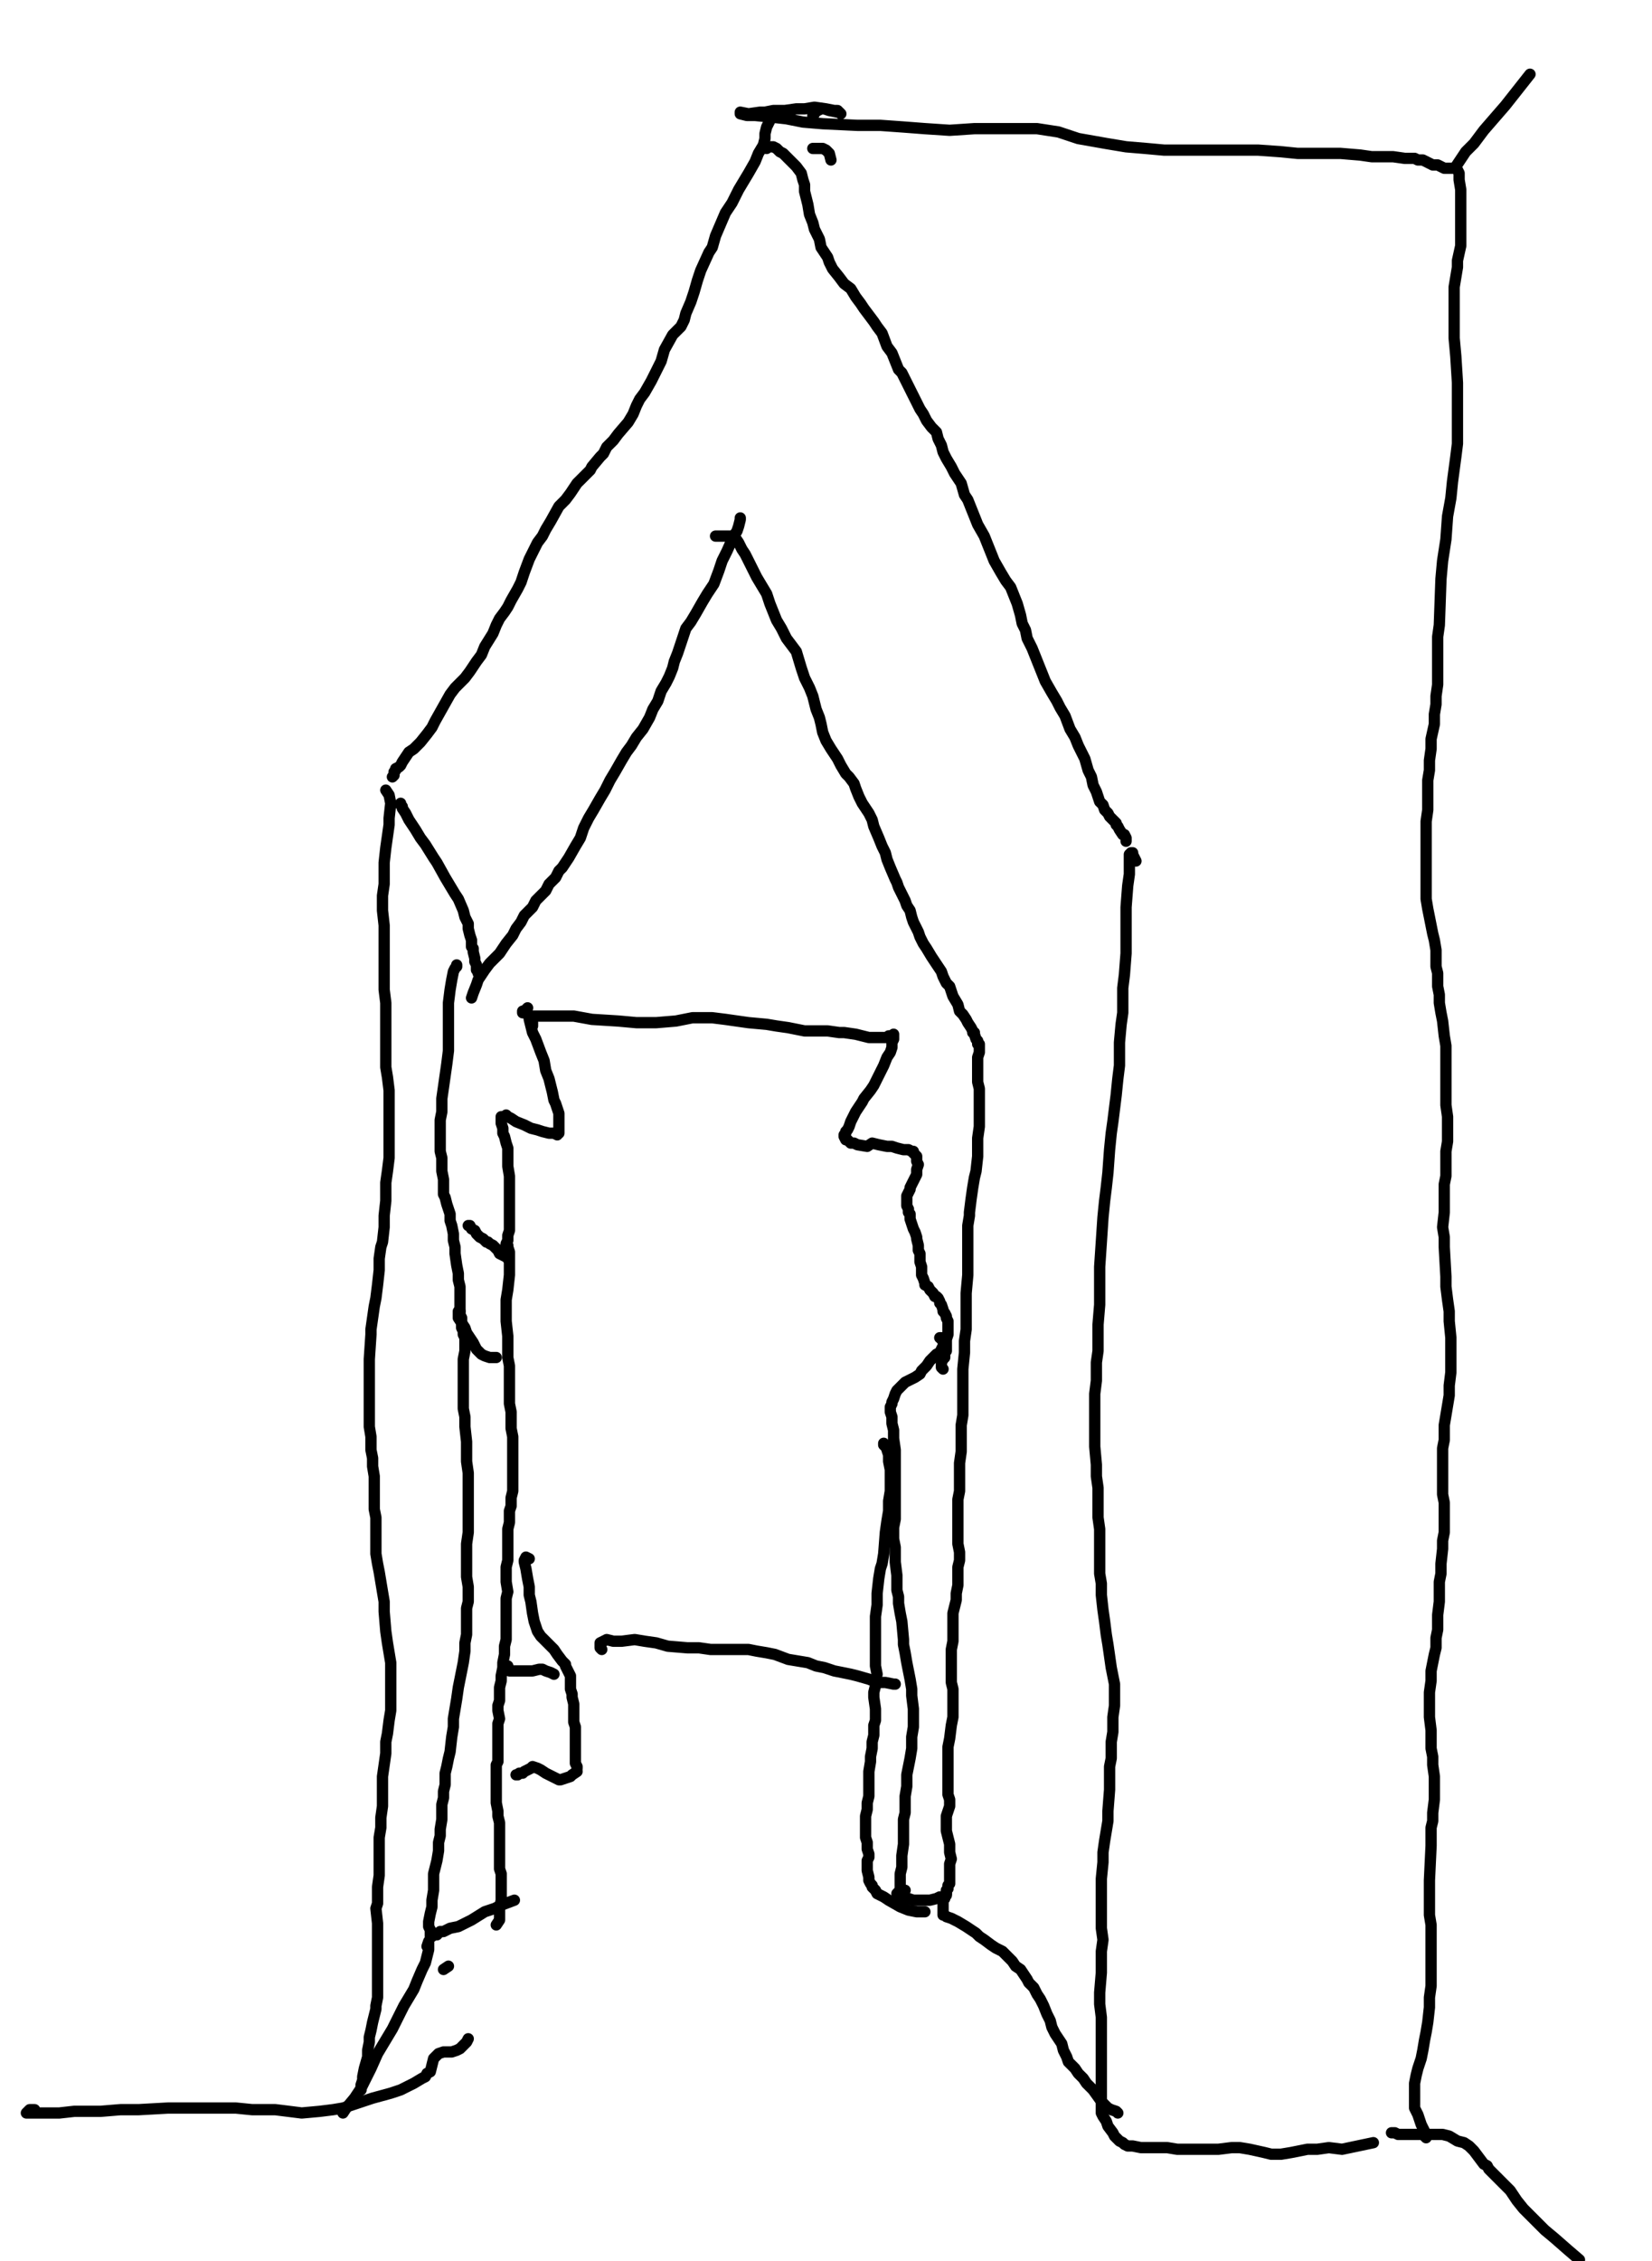 <?xml version="1.0" encoding="utf-8" ?>
<svg baseProfile="full" height="1401" version="1.1" width="1024" xmlns="http://www.w3.org/2000/svg" xmlns:ev="http://www.w3.org/2001/xml-events" xmlns:xlink="http://www.w3.org/1999/xlink"><defs /><path d="M477.25,74.6L476.23,76.65L475.21,78.69L474.19,82.78L474.19,85.84L473.17,89.93L470.1,95.04L468.06,100.15L463.97,107.31L460.9,112.42L457.84,117.52L453.75,125.7L449.66,131.83L446.59,138.99L443.53,146.14L441.49,153.29L439.44,156.36L434.33,167.6L432.29,173.73L430.24,180.89L428.2,187.02L425.13,194.17L424.11,198.26L422.07,202.35L420.02,204.39L416.96,207.46L411.85,216.65L409.8,223.81L406.74,229.94L403.67,236.07L399.58,243.23L396.52,247.31L394.48,251.4L392.43,256.51L389.37,261.62L383.23,268.77L380.17,272.86L376.08,276.95L374.04,281.04L371.99,283.08L366.88,289.21L365.86,291.26L359.73,297.39L357.68,299.43L353.6,305.56L350.53,309.65L347.47,312.72L346.44,313.74L341.33,322.94L338.27,328.05L336.22,332.14L333.16,336.22L331.11,340.31L328.05,346.44L324.98,354.62L322.94,360.75L320.89,364.84L316.81,371.99L314.76,376.08L312.72,379.15L309.65,383.23L307.61,387.32L305.56,392.43L300.46,400.61L298.41,405.72L295.35,409.8L291.26,415.94L288.19,420.02L285.13,423.09L282.06,426.16L278.99,430.24L269.8,446.59L268.77,448.64L267.75,450.68L264.69,454.77L260.6,459.88L258.55,461.92L256.51,463.97L253.45,466.01L251.4,469.08L249.36,472.14L248.34,474.19L247.31,475.21L245.27,476.23L245.27,477.25L244.25,478.28L244.25,479.3L244.25,480.32L243.23,481.34" fill="none" stroke="#000000" style="-webkit-tap-highlight-color: rgba(0, 0, 0, 0); stroke-linecap: round; stroke-linejoin: round; stroke-width: 7;" /><path d="M239.14,489.52L241.18,492.58L242.2,497.69L241.18,506.89L241.18,510.98L239.14,525.29L238.12,534.48L238.12,547.77L237.09,554.92L237.09,564.12L238.12,573.32L238.12,586.6L238.12,593.76L238.12,600.91L238.12,608.06L238.12,613.17L239.14,621.35L239.14,627.48L239.14,633.61L239.14,638.72L239.14,645.88L239.14,649.96L239.14,655.07L239.14,661.21L240.16,667.34L241.18,675.51L241.18,680.62L241.18,685.73L241.18,691.86L241.18,700.04L241.18,710.26L241.18,717.41L240.16,725.59L239.14,732.74L239.14,734.79L239.14,743.98L238.12,753.18L238.12,760.34L237.09,769.53L236.07,772.6L235.05,779.75L235.05,786.91L234.03,796.1L233.01,804.28L231.98,809.39L229.94,823.7L229.94,826.76L228.92,842.09L228.92,846.18L228.92,858.44L228.92,867.64L228.92,875.82L228.92,883.99L229.94,890.12L229.94,898.3L230.96,903.41L230.96,908.52L231.98,914.65L231.98,921.8L231.98,928.96L231.98,935.09L233.01,940.2L233.01,946.33L233.01,951.44L233.01,956.55L233.01,962.68L234.03,968.81L235.05,973.92L236.07,980.06L237.09,986.19L238.12,992.32L238.12,998.45L239.14,1010.71L240.16,1017.87L241.18,1024L242.2,1030.13L242.2,1036.26L242.2,1042.4L242.2,1052.61L242.2,1059.77L241.18,1065.9L240.16,1074.08L239.14,1079.19L239.14,1086.34L238.12,1093.49L237.09,1100.65L237.09,1106.78L237.09,1115.98L237.09,1119.04L236.07,1126.2L236.07,1132.33L235.05,1138.46L235.05,1148.68L235.05,1155.83L235.05,1161.96L234.03,1169.12L234.03,1179.34L233.01,1182.4L234.03,1191.6L234.03,1194.67L234.03,1204.89L234.03,1207.95L234.03,1217.15L234.03,1234.52L234.03,1237.59L233.01,1242.7L233.01,1244.74L230.96,1252.92L229.94,1258.03L228.92,1262.12L228.92,1265.18L227.9,1270.29L227.9,1274.38L225.85,1281.53L224.83,1286.64L224.83,1288.69L223.81,1291.75L223.81,1293.8L223.81,1294.82" fill="none" stroke="#000000" style="-webkit-tap-highlight-color: rgba(0, 0, 0, 0); stroke-linecap: round; stroke-linejoin: round; stroke-width: 7;" /><path d="M21.46,1307.08L18.4,1307.08L16.35,1309.13L17.37,1309.13L21.46,1309.13L28.61,1309.13L36.79,1309.13L45.99,1308.1L62.34,1308.1L74.6,1307.08L85.84,1307.08L104.24,1306.06L114.46,1306.06L124.68,1306.06L134.9,1306.06L146.14,1306.06L156.36,1307.08L170.67,1307.08L178.84,1308.1L187.02,1309.13L198.26,1308.1L206.44,1307.08L212.57,1306.06L218.7,1304.02L224.83,1301.97L230.96,1299.93L242.2,1296.86L248.34,1294.82L252.42,1292.77L256.51,1290.73L261.62,1287.66L263.66,1286.64L264.69,1284.6L266.73,1283.58L267.75,1279.49L268.77,1275.4L269.8,1274.38L271.84,1272.34L274.91,1271.31L280.02,1271.31L283.08,1270.29L285.13,1269.27L287.17,1267.23L289.21,1265.18L290.24,1263.14" fill="none" stroke="#000000" style="-webkit-tap-highlight-color: rgba(0, 0, 0, 0); stroke-linecap: round; stroke-linejoin: round; stroke-width: 7;" /><path d="M515.07,99.13L514.04,95.04L512,93L509.96,91.98L507.91,91.98L503.82,91.98" fill="none" stroke="#000000" style="-webkit-tap-highlight-color: rgba(0, 0, 0, 0); stroke-linecap: round; stroke-linejoin: round; stroke-width: 7;" /><path d="M475.21,91.98L475.21,90.95L476.23,90.95L477.25,90.95L479.3,90.95L481.34,91.98L483.39,94.02L485.43,95.04L488.5,98.11L491.56,101.17L493.6,103.22L496.67,107.31L497.69,111.39L498.71,114.46L498.71,118.55L499.74,122.63L500.76,126.72L501.78,132.85L503.82,137.96L504.85,142.05L507.91,148.18L508.93,153.29L510.98,156.36L513.02,159.43L514.04,162.49L516.09,166.58L520.18,171.69L523.24,175.78L527.33,178.84L530.4,183.95L533.46,188.04L535.5,191.11L538.57,195.19L541.64,199.28L543.68,202.35L546.75,206.44L549.81,214.61L552.88,218.7L556.97,228.92L559.01,230.96L561.05,235.05L563.1,239.14L565.14,243.23L568.21,249.36L570.25,253.45L572.3,256.51L574.34,260.6L577.41,264.69L580.47,267.75L581.49,271.84L583.54,275.93L584.56,280.02L586.6,284.1L589.67,289.21L591.71,293.3L593.76,296.37L595.8,299.43L597.84,306.59L599.89,309.65L601.93,314.76L603.98,319.87L606.02,324.98L610.11,332.14L612.15,337.25L614.2,342.36L616.24,347.47L620.33,354.62L623.39,359.73L626.46,363.82L628.5,368.93L630.55,374.04L632.59,381.19L633.61,386.3L635.66,390.39L636.68,395.5L639.74,401.63L641.79,406.74L643.83,411.85L645.88,416.96L647.92,422.07L652.01,429.22L655.07,434.33L657.12,438.42L660.18,443.53L663.25,451.7L666.32,456.81L668.36,461.92L670.4,466.01L672.45,470.1L674.49,477.25L676.53,481.34L677.56,486.45L679.6,490.54L681.64,496.67L683.69,498.71L684.71,501.78L686.75,503.82L687.78,505.87L691.86,509.96L691.86,510.98L692.89,512L693.91,514.04L695.95,517.11L696.97,517.11L698,519.15L698,521.2" fill="none" stroke="#000000" style="-webkit-tap-highlight-color: rgba(0, 0, 0, 0); stroke-linecap: round; stroke-linejoin: round; stroke-width: 7;" /><path d="M704.13,533.46L702.08,529.37L702.08,528.35L701.06,528.35L700.04,529.37L700.04,530.4L700.04,532.44L700.04,536.53L700.04,541.64L699.02,548.79L698,562.08L698,572.3L698,582.51L698,590.69L696.97,603.98L695.95,612.15L695.95,624.42L695.95,627.48L694.93,634.63L693.91,645.88L693.91,652.01L693.91,660.18L692.89,668.36L691.86,678.58L690.84,686.75L689.82,694.93L688.8,702.08L687.78,712.3L686.75,726.61L685.73,735.81L684.71,743.98L683.69,754.2L682.67,769.53L681.64,784.86L681.64,788.95L681.64,798.15L681.64,808.37L680.62,820.63L680.62,828.81L680.62,836.98L679.6,844.14L679.6,855.38L678.58,863.55L678.58,870.71L678.58,878.88L678.58,888.08L678.58,896.26L679.6,907.5L679.6,914.65L680.62,921.8L680.62,929.98L680.62,940.2L681.64,947.35L681.64,954.51L681.64,960.64L681.64,965.75L681.64,974.95L682.67,981.08L682.67,988.23L683.69,997.43L684.71,1004.58L685.73,1012.76L686.75,1018.89L687.78,1026.04L688.8,1033.2L690.84,1043.42L690.84,1049.55L690.84,1056.7L689.82,1063.86L689.82,1073.05L688.8,1079.19L688.8,1084.3L688.8,1089.41L687.78,1094.51L687.78,1102.69L687.78,1108.82L686.75,1122.11L686.75,1128.24L685.73,1134.37L684.71,1140.5L683.69,1147.66L683.69,1153.79L682.67,1164.01L682.67,1170.14L682.67,1178.32L682.67,1184.45L682.67,1194.67L683.69,1201.82L682.67,1208.97L682.67,1216.13L682.67,1222.26L681.64,1234.52L681.64,1241.68L682.67,1249.85L682.67,1257.01L682.67,1265.18L682.67,1271.31L682.67,1275.4L682.67,1280.51L682.67,1283.58L682.67,1290.73L682.67,1294.82L682.67,1297.88L682.67,1301.97L682.67,1306.06L682.67,1309.13L683.69,1311.17L685.73,1314.24L686.75,1317.3L689.82,1321.39L690.84,1323.43L692.89,1325.48L693.91,1326.5L695.95,1327.52L696.97,1328.54L699.02,1329.56L702.08,1329.56L707.19,1330.59L716.39,1330.59L723.54,1330.59L729.68,1331.61L736.83,1331.61L746.03,1331.61L755.23,1331.61L763.4,1330.59L768.51,1330.59L774.64,1331.61L783.84,1333.65L787.93,1334.67L794.06,1334.67L800.19,1333.65L810.41,1331.61L816.54,1331.61L823.7,1330.59L831.87,1331.61L851.29,1327.52" fill="none" stroke="#000000" style="-webkit-tap-highlight-color: rgba(0, 0, 0, 0); stroke-linecap: round; stroke-linejoin: round; stroke-width: 7;" /><path d="M863.55,1321.39L862.53,1321.39L864.57,1321.39L866.62,1322.41L869.68,1322.41L873.77,1322.41L879.9,1322.41L885.01,1322.41L890.12,1322.41L894.21,1322.41L898.3,1323.43L903.41,1326.5L907.5,1327.52L910.56,1329.56L913.63,1332.63L919.76,1340.81L921.8,1341.83L922.83,1343.87L926.91,1347.96L932.02,1353.07L936.11,1357.16L940.2,1363.29L944.29,1368.4L952.46,1376.57L957.57,1381.68L963.7,1386.79L971.88,1393.95L979.03,1400.08" fill="none" stroke="#000000" style="-webkit-tap-highlight-color: rgba(0, 0, 0, 0); stroke-linecap: round; stroke-linejoin: round; stroke-width: 7;" /><path d="M903.41,105.26L904.43,107.31L904.43,111.39L905.45,117.52L905.45,123.66L905.45,126.72L905.45,143.07L905.45,152.27L903.41,161.47L903.41,165.56L901.37,177.82L901.37,186L901.37,194.17L901.37,209.5L902.39,220.74L903.41,237.09L903.41,246.29L903.41,256.51L903.41,265.71L903.41,274.91L902.39,283.08L900.34,298.41L899.32,308.63L897.28,319.87L896.26,334.18L894.21,347.47L893.19,358.71L892.17,387.32L891.15,394.48L891.15,406.74L891.15,413.89L891.15,424.11L890.12,431.27L890.12,436.38L889.1,442.51L889.1,448.64L887.06,457.84L887.06,463.97L886.04,471.12L886.04,477.25L885.01,483.39L885.01,494.63L885.01,501.78L883.99,508.93L883.99,517.11L883.99,525.29L883.99,536.53L883.99,542.66L883.99,548.79L883.99,556.97L885.01,563.1L886.04,568.21L887.06,573.32L888.08,578.43L889.1,582.51L890.12,588.65L890.12,593.76L890.12,598.87L891.15,602.95L891.15,611.13L892.17,616.24L892.17,621.35L893.19,627.48L894.21,632.59L895.23,641.79L896.26,647.92L896.26,655.07L896.26,663.25L896.26,668.36L896.26,673.47L896.26,679.6L896.26,684.71L897.28,691.86L897.28,701.06L897.28,707.19L896.26,713.33L896.26,719.46L896.26,728.65L895.23,733.76L895.23,739.9L895.23,746.03L895.23,751.14L894.21,760.34L895.23,766.47L895.23,772.6L896.26,790.99L896.26,794.06L896.26,797.13L897.28,805.3L898.3,812.46L898.3,818.59L899.32,828.81L899.32,835.96L899.32,843.11L899.32,850.27L898.3,858.44L898.3,864.57L897.28,870.71L896.26,876.84L895.23,882.97L895.23,892.17L894.21,897.28L894.21,902.39L894.21,907.5L894.21,916.69L894.21,920.78L894.21,925.89L895.23,931L895.23,936.11L895.23,944.29L895.23,949.4L894.21,954.51L894.21,959.62L893.19,968.81L893.19,974.95L892.17,980.06L892.17,986.19L892.17,992.32L891.15,1000.5L891.15,1004.58L891.15,1009.69L890.12,1014.8L890.12,1020.93L889.1,1025.02L888.08,1030.13L887.06,1035.24L887.06,1041.37L886.04,1048.53L886.04,1053.64L886.04,1058.75L886.04,1063.86L887.06,1072.03L887.06,1078.16L887.06,1083.27L888.08,1088.38L888.08,1093.49L889.1,1100.65L889.1,1105.76L889.1,1109.84L889.1,1114.95L888.08,1123.13L888.08,1128.24L887.06,1132.33L887.06,1138.46L887.06,1143.57L886.04,1165.03L886.04,1173.21L886.04,1176.27L886.04,1180.36L886.04,1186.49L887.06,1192.62L887.06,1198.75L887.06,1203.86L887.06,1210L887.06,1218.17L887.06,1224.3L887.06,1230.44L886.04,1237.59L886.04,1243.72L885.01,1252.92L883.99,1259.05L882.97,1264.16L881.95,1270.29L880.93,1275.4L878.88,1281.53L877.86,1285.62L876.84,1290.73L876.84,1298.91L876.84,1306.06L878.88,1310.15L880.93,1316.28L882.97,1320.37L883.99,1323.43L883.99,1324.46L882.97,1323.43" fill="none" stroke="#000000" style="-webkit-tap-highlight-color: rgba(0, 0, 0, 0); stroke-linecap: round; stroke-linejoin: round; stroke-width: 7;" /><path d="M503.82,71.54L504.85,70.51L504.85,69.49L506.89,68.47L508.93,67.45L510.98,67.45L514.04,68.47L519.15,69.49L520.18,69.49L521.2,70.51L519.15,68.47L517.11,68.47L512,67.45L504.85,66.43L498.71,67.45L493.6,67.45L486.45,68.47L479.3,68.47L474.19,69.49L471.12,69.49L463.97,70.51L458.86,69.49L458.86,70.51L462.95,71.54L468.06,71.54L478.28,72.56L487.47,73.58L497.69,75.62L509.96,76.65L531.42,77.67L545.72,77.67L560.03,78.69L573.32,79.71L588.65,80.73L603.98,79.71L628.5,79.71L642.81,79.71L656.1,81.76L668.36,85.84L685.73,88.91L698,90.95L710.26,91.98L721.5,93L732.74,93L749.09,93L759.31,93L768.51,93L779.75,93L794.06,94.02L804.28,95.04L813.48,95.04L822.67,95.04L830.85,95.04L843.11,96.06L850.27,97.09L857.42,97.09L863.55,97.09L870.71,98.11L873.77,98.11L876.84,98.11L878.88,99.13L879.9,99.13L880.93,99.13L881.95,99.13L886.04,101.17L888.08,102.2L891.15,102.2L893.19,103.22L895.23,104.24L898.3,104.24L900.34,104.24L901.37,104.24L902.39,103.22L906.48,97.09L908.52,94.02L913.63,88.91L919.76,80.73L933.05,65.41L948.38,45.99" fill="none" stroke="#000000" style="-webkit-tap-highlight-color: rgba(0, 0, 0, 0); stroke-linecap: round; stroke-linejoin: round; stroke-width: 7;" /><path d="M458.86,320.89L458.86,321.92L457.84,326L456.81,329.07L454.77,332.14L450.68,341.33L447.62,347.47L445.57,353.6L442.51,361.77L438.42,367.9L435.35,373.01L431.27,380.17L428.2,385.28L425.13,389.37L422.07,398.56L420.02,404.69L417.98,409.8L416.96,413.89L414.91,419L412.87,423.09L409.8,428.2L407.76,434.33L404.69,439.44L402.65,444.55L398.56,451.7L394.48,456.81L391.41,461.92L388.34,466.01L385.28,471.12L381.19,478.28L378.12,483.39L375.06,489.52L371.99,494.63L367.9,501.78L364.84,506.89L361.77,513.02L359.73,519.15L356.66,524.26L352.57,531.42L348.49,537.55L346.44,539.59L344.4,543.68L340.31,547.77L338.27,551.86L335.2,554.92L332.14,557.99L330.09,562.08L324.98,567.19L322.94,571.27L319.87,575.36L317.83,579.45L313.74,584.56L311.7,587.62L309.65,590.69L306.59,593.76L303.52,596.82L300.46,600.91L298.41,603.98L296.37,607.04L295.35,610.11L293.3,615.22L292.28,618.28" fill="none" stroke="#000000" style="-webkit-tap-highlight-color: rgba(0, 0, 0, 0); stroke-linecap: round; stroke-linejoin: round; stroke-width: 7;" /><path d="M248.34,497.69L248.34,498.71L249.36,499.74L249.36,500.76L251.4,503.82L253.45,507.91L257.53,514.04L260.6,519.15L263.66,523.24L268.77,531.42L270.82,534.48L275.93,543.68L278.99,548.79L282.06,553.9L284.1,556.97L287.17,564.12L288.19,568.21L290.24,572.3L290.24,575.36L291.26,579.45L292.28,582.51L292.28,586.6L293.3,587.62L293.3,589.67L294.32,593.76L294.32,595.8L295.35,597.84L295.35,598.87L295.35,600.91L296.37,601.93L296.37,602.95" fill="none" stroke="#000000" style="-webkit-tap-highlight-color: rgba(0, 0, 0, 0); stroke-linecap: round; stroke-linejoin: round; stroke-width: 7;" /><path d="M283.08,598.87L283.08,597.84L283.08,598.87L282.06,599.89L281.04,601.93L280.02,607.04L278.99,613.17L277.97,621.35L277.97,627.48L277.97,633.61L277.97,646.9L277.97,650.99L276.95,659.16L275.93,666.32L274.91,673.47L273.88,680.62L273.88,688.8L272.86,693.91L272.86,700.04L272.86,708.22L272.86,713.33L273.88,717.41L273.88,720.48L273.88,723.54L273.88,725.59L274.91,730.7L274.91,734.79L274.91,739.9L275.93,741.94L276.95,746.03L277.97,749.09L278.99,752.16L278.99,756.25L280.02,759.31L281.04,764.42L281.04,768.51L282.06,772.6L282.06,776.69L283.08,783.84L284.1,788.95L284.1,793.04L285.13,797.13L285.13,801.21L285.13,805.3L285.13,807.35L285.13,811.43L285.13,814.5L286.15,816.54L286.15,817.56L286.15,818.59L286.15,821.65L286.15,822.67L287.17,824.72L287.17,826.76L288.19,828.81L288.19,830.85L288.19,833.92L288.19,836.98L287.17,842.09L287.17,847.2L287.17,851.29L287.17,855.38L287.17,862.53L287.17,867.64L287.17,872.75L288.19,877.86L288.19,883.99L289.21,893.19L289.21,895.23L289.21,900.34L289.21,905.45L290.24,912.61L290.24,917.72L290.24,921.8L290.24,925.89L290.24,931L290.24,937.13L290.24,940.2L290.24,944.29L290.24,949.4L289.21,956.55L289.21,960.64L289.21,965.75L289.21,970.86L289.21,976.99L290.24,983.12L290.24,987.21L290.24,992.32L289.21,996.41L289.21,1003.56L289.21,1007.65L289.21,1012.76L288.19,1017.87L288.19,1022.98L287.17,1030.13L286.15,1035.24L285.13,1040.35L284.1,1045.46L283.08,1052.61L282.06,1058.75L281.04,1064.88L281.04,1069.99L280.02,1076.12L278.99,1085.32L277.97,1089.41L276.95,1094.51L275.93,1098.6L275.93,1105.76L274.91,1109.84L274.91,1113.93L273.88,1118.02L273.88,1122.11L273.88,1127.22L272.86,1133.35L272.86,1137.44L271.84,1141.52L271.84,1146.63L270.82,1152.77L269.8,1156.85L268.77,1160.94L268.77,1166.05L268.77,1171.16L267.75,1177.29L267.75,1181.38L266.73,1185.47L265.71,1190.58L265.71,1193.64L266.73,1195.69L266.73,1196.71L266.73,1198.75L266.73,1199.78L267.75,1199.78L268.77,1198.75L269.8,1198.75L270.82,1198.75L270.82,1197.73L271.84,1197.73L272.86,1196.71L274.91,1196.71L276.95,1195.69L278.99,1194.67L284.1,1193.64L288.19,1191.6L292.28,1189.56L300.46,1184.45L306.59,1182.4L310.67,1180.36L318.85,1177.29" fill="none" stroke="#000000" style="-webkit-tap-highlight-color: rgba(0, 0, 0, 0); stroke-linecap: round; stroke-linejoin: round; stroke-width: 7;" /><path d="M277.97,1218.17L274.91,1220.22" fill="none" stroke="#000000" style="-webkit-tap-highlight-color: rgba(0, 0, 0, 0); stroke-linecap: round; stroke-linejoin: round; stroke-width: 7;" /><path d="M264.69,1205.91L265.71,1202.84L265.71,1204.89L265.71,1207.95L264.69,1212.04L263.66,1216.13L261.62,1220.22L258.55,1227.37L256.51,1232.48L253.45,1237.59L250.38,1242.7L246.29,1250.87L243.23,1257.01L240.16,1262.12L237.09,1267.23L234.03,1272.34L229.94,1281.53L226.87,1287.66L223.81,1293.8L219.72,1299.93L214.61,1306.06L212.57,1309.13" fill="none" stroke="#000000" style="-webkit-tap-highlight-color: rgba(0, 0, 0, 0); stroke-linecap: round; stroke-linejoin: round; stroke-width: 7;" /><path d="M330.09,635.66L330.09,634.63L330.09,633.61L329.07,632.59L328.05,631.57L329.07,635.66L330.09,639.74L332.14,643.83L335.2,652.01L337.25,657.12L338.27,663.25L340.31,668.36L341.33,672.45L342.36,676.53L343.38,681.64L344.4,683.69L345.42,686.75L346.44,689.82L346.44,691.86L346.44,693.91L346.44,694.93L346.44,695.95L346.44,696.97L346.44,698L346.44,700.04L346.44,702.08L345.42,702.08L345.42,703.11L343.38,702.08L340.31,702.08L336.22,701.06L333.16,700.04L329.07,699.02L324.98,696.97L319.87,694.93L316.81,692.89L314.76,691.86L313.74,690.84L312.72,691.86L311.7,691.86L310.67,691.86L310.67,692.89L310.67,693.91L310.67,695.95L311.7,699.02L311.7,702.08L312.72,704.13L313.74,708.22L314.76,711.28L314.76,715.37L314.76,718.44L314.76,722.52L315.78,728.65L315.78,733.76L315.78,735.81L315.78,739.9L315.78,742.96L315.78,746.03L315.78,749.09L315.78,752.16L315.78,756.25L315.78,759.31L315.78,760.34L315.78,761.36L315.78,762.38L314.76,765.45L314.76,766.47L314.76,768.51L313.74,770.55L314.76,773.62L314.76,775.66L314.76,776.69L314.76,777.71L314.76,779.75L313.74,778.73L311.7,777.71L309.65,776.69L308.63,774.64L306.59,772.6L305.56,771.58L303.52,770.55L302.5,769.53L301.48,769.53L300.46,768.51L299.43,767.49L297.39,766.47L295.35,764.42L294.32,762.38L292.28,761.36L291.26,759.31L290.24,759.31" fill="none" stroke="#000000" style="-webkit-tap-highlight-color: rgba(0, 0, 0, 0); stroke-linecap: round; stroke-linejoin: round; stroke-width: 7;" /><path d="M285.13,812.46L284.1,812.46L284.1,814.5L284.1,816.54L286.15,819.61L288.19,822.67L289.21,825.74L291.26,828.81L293.3,831.87L295.35,835.96L298.41,839.03L300.46,840.05L303.52,841.07L304.54,841.07L307.61,841.07" fill="none" stroke="#000000" style="-webkit-tap-highlight-color: rgba(0, 0, 0, 0); stroke-linecap: round; stroke-linejoin: round; stroke-width: 7;" /><path d="M313.74,771.58L314.76,771.58L314.76,772.6L315.78,775.66L315.78,780.77L315.78,785.88L315.78,789.97L314.76,799.17L313.74,805.3L313.74,812.46L313.74,818.59L314.76,827.78L314.76,831.87L314.76,835.96L314.76,841.07L315.78,846.18L315.78,853.33L315.78,857.42L315.78,861.51L315.78,869.68L316.81,874.79L316.81,878.88L316.81,885.01L317.83,890.12L317.83,894.21L317.83,900.34L317.83,904.43L317.83,907.5L317.83,911.58L317.83,915.67L317.83,917.72L317.83,920.78L317.83,923.85L316.81,927.94L316.81,933.05L315.78,936.11L315.78,940.2L315.78,943.27L314.76,947.35L314.76,950.42L314.76,954.51L314.76,958.59L314.76,961.66L314.76,966.77L313.74,970.86L313.74,974.95L313.74,980.06L314.76,986.19L313.74,990.28L313.74,995.39L313.74,1000.5L313.74,1005.6L313.74,1011.74L313.74,1015.82L312.72,1019.91L312.72,1025.02L311.7,1030.13L311.7,1033.2L310.67,1038.31L310.67,1041.37L309.65,1045.46L309.65,1050.57L309.65,1053.64L308.63,1056.7L308.63,1059.77L309.65,1064.88L308.63,1067.94L308.63,1069.99L308.63,1073.05L308.63,1076.12L308.63,1079.19L308.63,1082.25L308.63,1085.32L308.63,1087.36L308.63,1091.45L307.61,1093.49L307.61,1096.56L307.61,1099.62L307.61,1102.69L307.61,1107.8L307.61,1109.84L307.61,1112.91L307.61,1117L308.63,1122.11L308.63,1125.17L309.65,1129.26L309.65,1133.35L309.65,1135.39L309.65,1140.5L309.65,1143.57L309.65,1146.63L309.65,1149.7L309.65,1152.77L309.65,1155.83L309.65,1157.88L310.67,1160.94L310.67,1164.01L310.67,1168.1L310.67,1171.16L310.67,1174.23L310.67,1177.29L309.65,1182.4L309.65,1185.47L309.65,1189.56L307.61,1192.62" fill="none" stroke="#000000" style="-webkit-tap-highlight-color: rgba(0, 0, 0, 0); stroke-linecap: round; stroke-linejoin: round; stroke-width: 7;" /><path d="M327.03,624.42L326,625.44L324.98,626.46L323.96,626.46L323.96,627.48L324.98,627.48L329.07,629.52L338.27,629.52L346.44,629.52L355.64,629.52L366.88,631.57L383.23,632.59L394.48,633.61L406.74,633.61L419,632.59L429.22,630.55L441.49,630.55L449.66,631.57L456.81,632.59L463.97,633.61L475.21,634.63L481.34,635.66L488.5,636.68L493.6,637.7L498.71,638.72L507.91,638.72L513.02,638.72L520.18,639.74L523.24,639.74L530.4,640.77L534.48,641.79L538.57,642.81L542.66,642.81L545.72,642.81L549.81,642.81L550.83,641.79L552.88,641.79L553.9,640.77L553.9,641.79L553.9,643.83L552.88,645.88L552.88,648.94L551.86,652.01L549.81,655.07L547.77,660.18L545.72,664.27L543.68,668.36L541.64,672.45L539.59,675.51L535.5,680.62L534.48,682.67L532.44,685.73L530.4,688.8L528.35,692.89L527.33,694.93L526.31,698L525.29,700.04L524.26,701.06L524.26,702.08L523.24,703.11L523.24,704.13L524.26,706.17L525.29,706.17L527.33,708.22L529.37,708.22L531.42,709.24L537.55,710.26L540.61,708.22L544.7,709.24L549.81,710.26L552.88,710.26L555.94,711.28L560.03,712.3L561.05,712.3L563.1,712.3L565.14,713.33L566.16,713.33L566.16,714.35L567.19,715.37L568.21,716.39L568.21,717.41L568.21,719.46L569.23,721.5L568.21,724.57L568.21,725.59L568.21,727.63L567.19,729.68L566.16,731.72L565.14,733.76L564.12,735.81L564.12,736.83L563.1,738.87L562.08,740.92L562.08,742.96L562.08,743.98L562.08,746.03L562.08,747.05L563.1,749.09L563.1,751.14L564.12,752.16L564.12,755.23L565.14,758.29L566.16,761.36L567.19,763.4L568.21,766.47L568.21,767.49L569.23,771.58L569.23,774.64L570.25,776.69L570.25,779.75L570.25,781.8L571.27,784.86L571.27,785.88L571.27,787.93L571.27,789.97L572.3,792.02L573.32,795.08L573.32,796.1L575.36,797.13L576.38,799.17L577.41,800.19L578.43,801.21L579.45,803.26L580.47,803.26L581.49,804.28L582.51,806.32L582.51,807.35L583.54,808.37L584.56,811.43L584.56,812.46L585.58,813.48L586.6,815.52L586.6,816.54L587.62,818.59L587.62,821.65L587.62,823.7L587.62,826.76L586.6,829.83L586.6,830.85L586.6,831.87L586.6,833.92L586.6,835.96L586.6,836.98L585.58,838L585.58,839.03L585.58,841.07L584.56,842.09L583.54,844.14L583.54,845.16L583.54,846.18L583.54,847.2L584.56,848.22" fill="none" stroke="#000000" style="-webkit-tap-highlight-color: rgba(0, 0, 0, 0); stroke-linecap: round; stroke-linejoin: round; stroke-width: 7;" /><path d="M582.51,828.81L583.54,828.81L583.54,829.83L584.56,829.83L585.58,830.85L585.58,832.89L584.56,833.92L582.51,838L580.47,839.03L578.43,841.07L576.38,843.11L574.34,846.18L571.27,849.25L570.25,851.29L567.19,853.33L565.14,854.36L561.05,856.4L559.01,858.44L556.97,860.49L555.94,861.51L554.92,863.55L553.9,866.62L552.88,868.66L552.88,869.68L551.86,871.73L551.86,874.79L552.88,877.86L552.88,881.95L553.9,886.04L553.9,891.15L554.92,898.3L554.92,903.41L554.92,910.56L554.92,915.67L554.92,924.87L554.92,929.98L554.92,936.11L554.92,941.22L553.9,946.33L553.9,953.49L554.92,958.59L554.92,962.68L554.92,967.79L555.94,975.97L555.94,980.06L555.94,985.17L556.97,989.25L556.97,993.34L557.99,999.47L559.01,1004.58L560.03,1015.82L560.03,1018.89L561.05,1024L562.08,1030.13L563.1,1035.24L564.12,1040.35L565.14,1046.48L565.14,1050.57L566.16,1058.75L566.16,1064.88L566.16,1069.99L565.14,1076.12L565.14,1083.27L564.12,1089.41L562.08,1099.62L562.08,1101.67L562.08,1104.73L562.08,1106.78L561.05,1112.91L561.05,1117L561.05,1123.13L560.03,1127.22L560.03,1131.31L560.03,1134.37L560.03,1138.46L560.03,1142.55L559.01,1149.7L559.01,1152.77L559.01,1156.85L557.99,1160.94L557.99,1165.03L557.99,1168.1L557.99,1172.18L557.99,1176.27L557.99,1179.34" fill="none" stroke="#000000" style="-webkit-tap-highlight-color: rgba(0, 0, 0, 0); stroke-linecap: round; stroke-linejoin: round; stroke-width: 7;" /><path d="M443.53,332.14L445.57,332.14L450.68,332.14L452.73,332.14L453.75,332.14L455.79,333.16L457.84,336.22L459.88,340.31L461.92,343.38L463.97,347.47L466.01,351.55L469.08,357.68L472.14,362.79L475.21,367.9L477.25,374.04L481.34,384.26L484.41,389.37L487.47,395.5L490.54,399.58L493.6,403.67L496.67,413.89L498.71,420.02L501.78,426.16L503.82,431.27L505.87,439.44L507.91,444.55L508.93,448.64L509.96,453.75L512,458.86L515.07,463.97L517.11,467.03L519.15,470.1L521.2,474.19L524.26,479.3L526.31,481.34L529.37,485.43L530.4,488.5L532.44,493.6L534.48,497.69L538.57,503.82L540.61,507.91L541.64,512L544.7,519.15L546.75,524.26L548.79,528.35L549.81,532.44L551.86,537.55L554.92,544.7L555.94,546.75L556.97,549.81L559.01,553.9L561.05,557.99L562.08,561.05L564.12,564.12L565.14,568.21L566.16,571.27L569.23,577.41L570.25,580.47L572.3,584.56L574.34,587.62L577.41,592.73L579.45,595.8L581.49,598.87L583.54,601.93L584.56,605L586.6,609.09L588.65,611.13L589.67,614.2L590.69,617.26L593.76,622.37L594.78,626.46L596.82,628.5L598.87,631.57L599.89,633.61L601.93,636.68L602.95,638.72L602.95,639.74L603.98,639.74L603.98,640.77L605,643.83L606.02,644.85L606.02,645.88L606.02,646.9L607.04,646.9L607.04,648.94L607.04,649.96L607.04,652.01L606.02,655.07L606.02,657.12L606.02,658.14L606.02,660.18L606.02,664.27L606.02,670.4L607.04,674.49L607.04,679.6L607.04,683.69L607.04,691.86L607.04,698L606.02,705.15L606.02,711.28L606.02,716.39L605,725.59L603.98,729.68L602.95,735.81L601.93,742.96L600.91,751.14L600.91,753.18L599.89,759.31L599.89,764.42L599.89,771.58L599.89,777.71L599.89,783.84L599.89,789.97L598.87,801.21L598.87,808.37L598.87,815.52L598.87,823.7L597.84,830.85L597.84,838L596.82,848.22L596.82,854.36L596.82,860.49L596.82,870.71L596.82,876.84L595.8,882.97L595.8,891.15L595.8,899.32L594.78,906.48L594.78,917.72L594.78,923.85L593.76,928.96L593.76,936.11L593.76,940.2L593.76,944.29L593.76,948.38L593.76,952.46L593.76,956.55L594.78,961.66L594.78,966.77L593.76,970.86L593.76,975.97L593.76,982.1L592.73,987.21L592.73,991.3L591.71,995.39L590.69,999.47L590.69,1006.63L590.69,1011.74L590.69,1016.85L589.67,1021.96L589.67,1028.09L589.67,1032.18L589.67,1037.29L589.67,1042.4L590.69,1046.48L590.69,1053.64L590.69,1058.75L590.69,1063.86L589.67,1068.97L588.65,1077.14L587.62,1082.25L587.62,1088.38L587.62,1093.49L587.62,1098.6L587.62,1104.73L587.62,1111.89L588.65,1114.95L588.65,1119.04L586.6,1125.17L586.6,1130.28L586.6,1134.37L587.62,1138.46L588.65,1142.55L588.65,1147.66L589.67,1151.74L588.65,1154.81L588.65,1157.88L588.65,1160.94L588.65,1164.01L588.65,1167.07L587.62,1168.1L587.62,1170.14L586.6,1171.16L586.6,1172.18L586.6,1173.21L585.58,1175.25L585.58,1176.27L584.56,1177.29L584.56,1178.32L584.56,1179.34L584.56,1181.38L584.56,1183.43L584.56,1184.45L584.56,1185.47L584.56,1186.49L585.58,1186.49L586.6,1187.51L589.67,1188.53L591.71,1189.56L593.76,1190.58L598.87,1193.64L601.93,1195.69L605,1197.73L607.04,1199.78L610.11,1201.82L614.2,1204.89L617.26,1206.93L621.35,1208.97L624.42,1212.04L627.48,1215.11L629.52,1218.17L632.59,1220.22L636.68,1226.35L637.7,1228.39L640.77,1231.46L642.81,1235.54L644.85,1238.61L646.9,1242.7L648.94,1247.81L650.99,1251.9L652.01,1255.98L654.05,1260.07L656.1,1263.14L658.14,1266.2L659.16,1270.29L661.21,1274.38L662.23,1277.45L666.32,1281.53L668.36,1284.6L671.43,1287.66L673.47,1290.73L677.56,1294.82L682.67,1301.97L686.75,1306.06L688.8,1307.08L691.86,1308.1L692.89,1309.13" fill="none" stroke="#000000" style="-webkit-tap-highlight-color: rgba(0, 0, 0, 0); stroke-linecap: round; stroke-linejoin: round; stroke-width: 7;" /><path d="M561.05,1171.16L560.03,1171.16L559.01,1171.16L557.99,1172.18L556.97,1172.18L555.94,1173.21L557.99,1174.23L559.01,1175.25L560.03,1175.25L566.16,1177.29L570.25,1177.29L572.3,1177.29L576.38,1177.29L580.47,1176.27L582.51,1175.25L584.56,1175.25L585.58,1175.25L586.6,1174.23L586.6,1173.21" fill="none" stroke="#000000" style="-webkit-tap-highlight-color: rgba(0, 0, 0, 0); stroke-linecap: round; stroke-linejoin: round; stroke-width: 7;" /><path d="M547.77,894.21L547.77,895.23L548.79,896.26L549.81,897.28L549.81,898.3L550.83,901.37L550.83,905.45L551.86,910.56L551.86,914.65L551.86,923.85L550.83,929.98L550.83,936.11L549.81,942.24L548.79,949.4L547.77,962.68L546.75,968.81L545.72,971.88L544.7,978.01L543.68,987.21L543.68,994.36L542.66,1001.52L542.66,1007.65L542.66,1013.78L542.66,1020.93L542.66,1024L542.66,1028.09L542.66,1032.18L543.68,1037.29L542.66,1041.37L542.66,1044.44L541.64,1048.53L541.64,1051.59L542.66,1058.75L542.66,1062.83L542.66,1065.9L541.64,1068.97L541.64,1075.1L540.61,1079.19L540.61,1083.27L539.59,1088.38L539.59,1091.45L538.57,1097.58L538.57,1099.62L538.57,1103.71L538.57,1107.8L538.57,1112.91L537.55,1117L537.55,1121.09L536.53,1125.17L536.53,1129.26L536.53,1134.37L536.53,1138.46L537.55,1141.52L537.55,1145.61L538.57,1148.68L538.57,1150.72L537.55,1152.77L537.55,1155.83L537.55,1156.85L537.55,1158.9L538.57,1162.99L538.57,1164.01L538.57,1165.03L539.59,1167.07L540.61,1168.1L540.61,1169.12L541.64,1170.14L542.66,1171.16L543.68,1173.21L545.72,1174.23L547.77,1175.25L550.83,1177.29L557.99,1181.38L563.1,1183.43L568.21,1184.45L573.32,1184.45" fill="none" stroke="#000000" style="-webkit-tap-highlight-color: rgba(0, 0, 0, 0); stroke-linecap: round; stroke-linejoin: round; stroke-width: 7;" /><path d="M328.05,965.75L326,964.73L324.98,966.77L324.98,967.79L326,971.88L327.03,978.01L328.05,983.12L328.05,988.23L329.07,992.32L330.09,999.47L331.11,1004.58L332.14,1007.65L333.16,1010.71L335.2,1013.78L336.22,1014.8L338.27,1016.85L340.31,1018.89L341.33,1019.91L343.38,1021.96L345.42,1025.02L348.49,1029.11L350.53,1031.15L350.53,1032.18L351.55,1034.22L352.57,1036.26L353.6,1038.31L353.6,1041.37L353.6,1044.44L353.6,1046.48L354.62,1049.55L354.62,1051.59L355.64,1055.68L355.64,1059.77L355.64,1063.86L355.64,1066.92L356.66,1069.99L356.66,1072.03L356.66,1077.14L356.66,1080.21L356.66,1083.27L356.66,1088.38L356.66,1091.45L356.66,1092.47L357.68,1094.51L357.68,1095.54" fill="none" stroke="#000000" style="-webkit-tap-highlight-color: rgba(0, 0, 0, 0); stroke-linecap: round; stroke-linejoin: round; stroke-width: 7;" /><path d="M314.76,1032.18L314.76,1033.2L315.78,1034.22L315.78,1035.24L316.81,1035.24L319.87,1035.24L322.94,1035.24L327.03,1035.24L330.09,1035.24L334.18,1034.22L336.22,1034.22L338.27,1035.24L341.33,1036.26L343.38,1037.29" fill="none" stroke="#000000" style="-webkit-tap-highlight-color: rgba(0, 0, 0, 0); stroke-linecap: round; stroke-linejoin: round; stroke-width: 7;" /><path d="M319.87,1099.62L320.89,1099.62L321.92,1098.6L323.96,1098.6L324.98,1097.58L327.03,1096.56L329.07,1095.54L330.09,1094.51L333.16,1095.54L335.2,1096.56L338.27,1098.6L342.36,1100.65L344.4,1101.67L346.44,1102.69L347.47,1102.69L350.53,1101.67L353.6,1100.65L354.62,1099.62L357.68,1097.58" fill="none" stroke="#000000" style="-webkit-tap-highlight-color: rgba(0, 0, 0, 0); stroke-linecap: round; stroke-linejoin: round; stroke-width: 7;" /><path d="M373.01,1021.96L371.99,1020.93L371.99,1019.91L371.99,1017.87L374.04,1016.85L376.08,1015.82L380.17,1016.85L385.28,1016.85L393.45,1015.82L399.58,1016.85L406.74,1017.87L413.89,1019.91L426.16,1020.93L433.31,1020.93L440.46,1021.96L447.62,1021.96L454.77,1021.96L463.97,1021.96L469.08,1022.98L475.21,1024L480.32,1025.02L488.5,1028.09L494.63,1029.11L500.76,1030.13L505.87,1032.18L510.98,1033.2L517.11,1035.24L522.22,1036.26L527.33,1037.29L531.42,1038.31L538.57,1040.35L543.68,1042.4L548.79,1042.4L553.9,1043.42L554.92,1043.42" fill="none" stroke="#000000" style="-webkit-tap-highlight-color: rgba(0, 0, 0, 0); stroke-linecap: round; stroke-linejoin: round; stroke-width: 7;" /></svg>